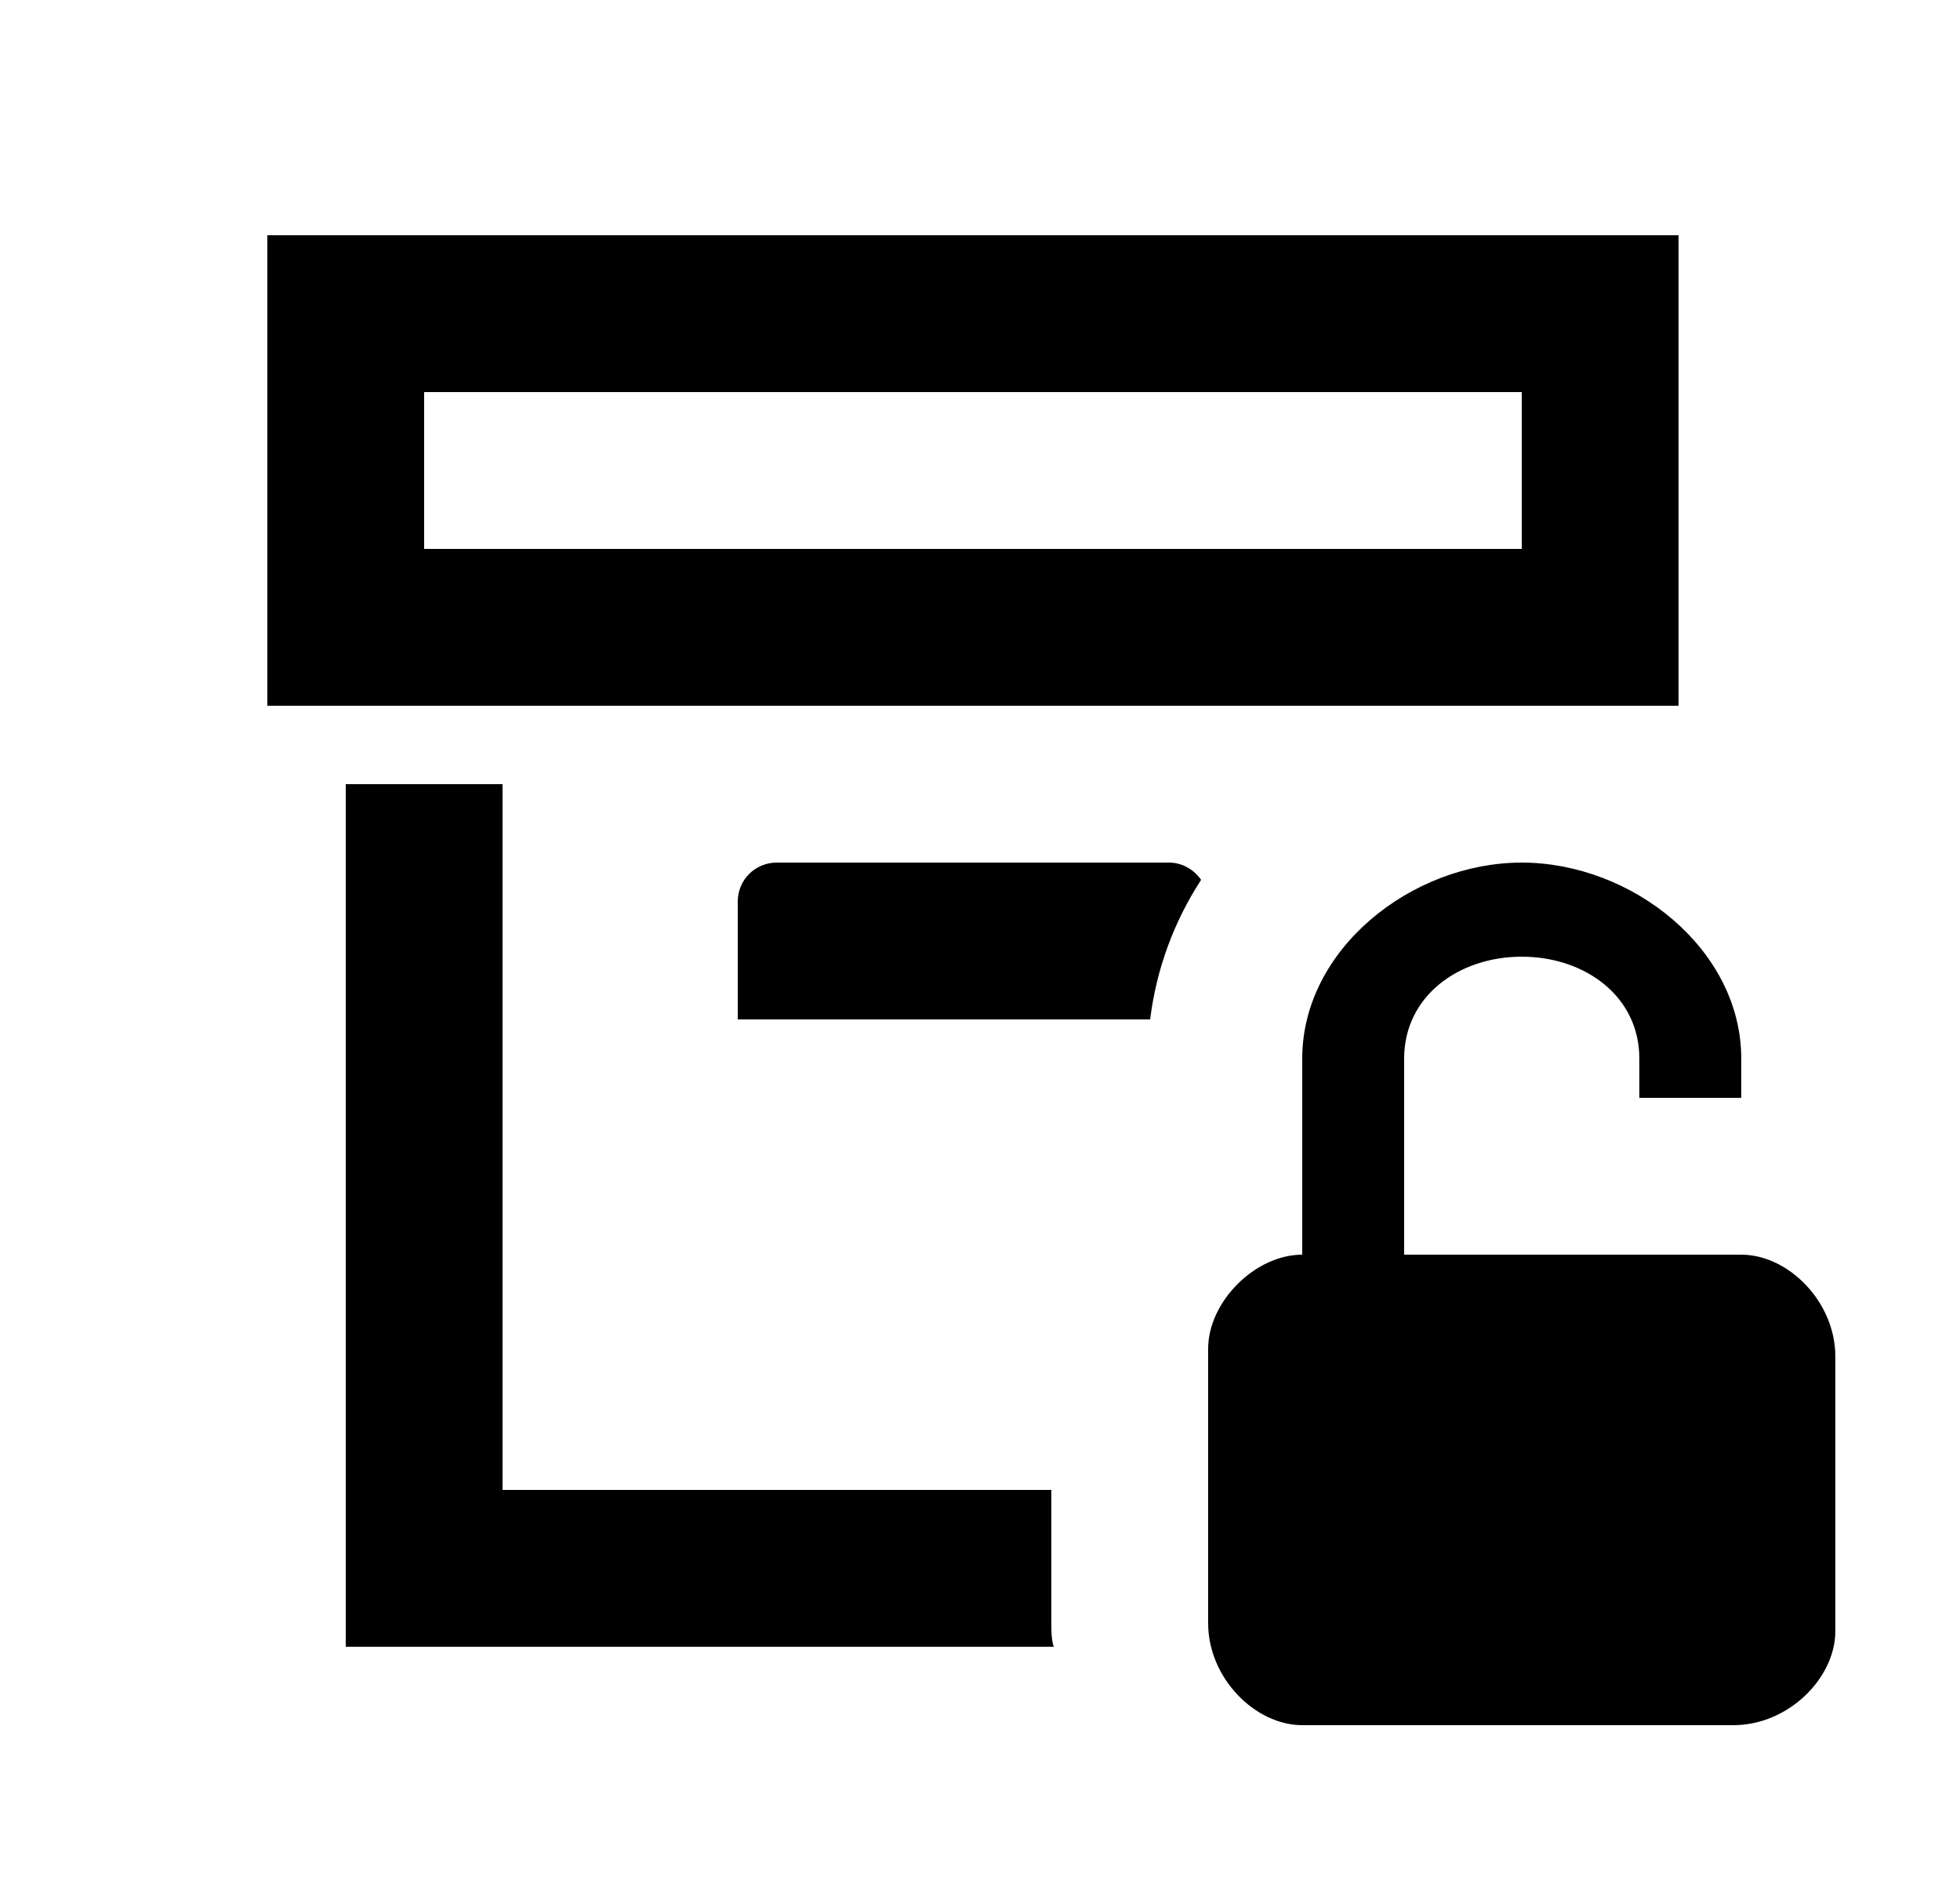 <svg id="1" viewBox="0 0 25 24" xmlns="http://www.w3.org/2000/svg">
<g id="71">
<path id="Vector" d="M14.91 11C15.08 11 15.23 11.09 15.32 11.22C14.97 11.76 14.75 12.36 14.67 13H9.41V11.5C9.41 11.22 9.63 11 9.91 11H14.91ZM13.41 19H6.41V10H4.41V21H13.44C13.41 20.9 13.41 20.8 13.41 20.7V19ZM21.41 9H3.41V3H21.41V9ZM19.41 5H5.41V7H19.41V5ZM22.21 16H17.91V13.5C17.91 12.7 18.61 12.2 19.41 12.2C20.21 12.2 20.91 12.7 20.91 13.5V14H22.21V13.5C22.21 12.1 20.81 11 19.41 11C18.01 11 16.61 12.1 16.61 13.5V16C16.01 16 15.41 16.6 15.41 17.2V20.7C15.41 21.4 16.01 22 16.61 22H22.11C22.81 22 23.41 21.4 23.41 20.8V17.3C23.41 16.6 22.81 16 22.21 16Z"/>
</g>
</svg>
